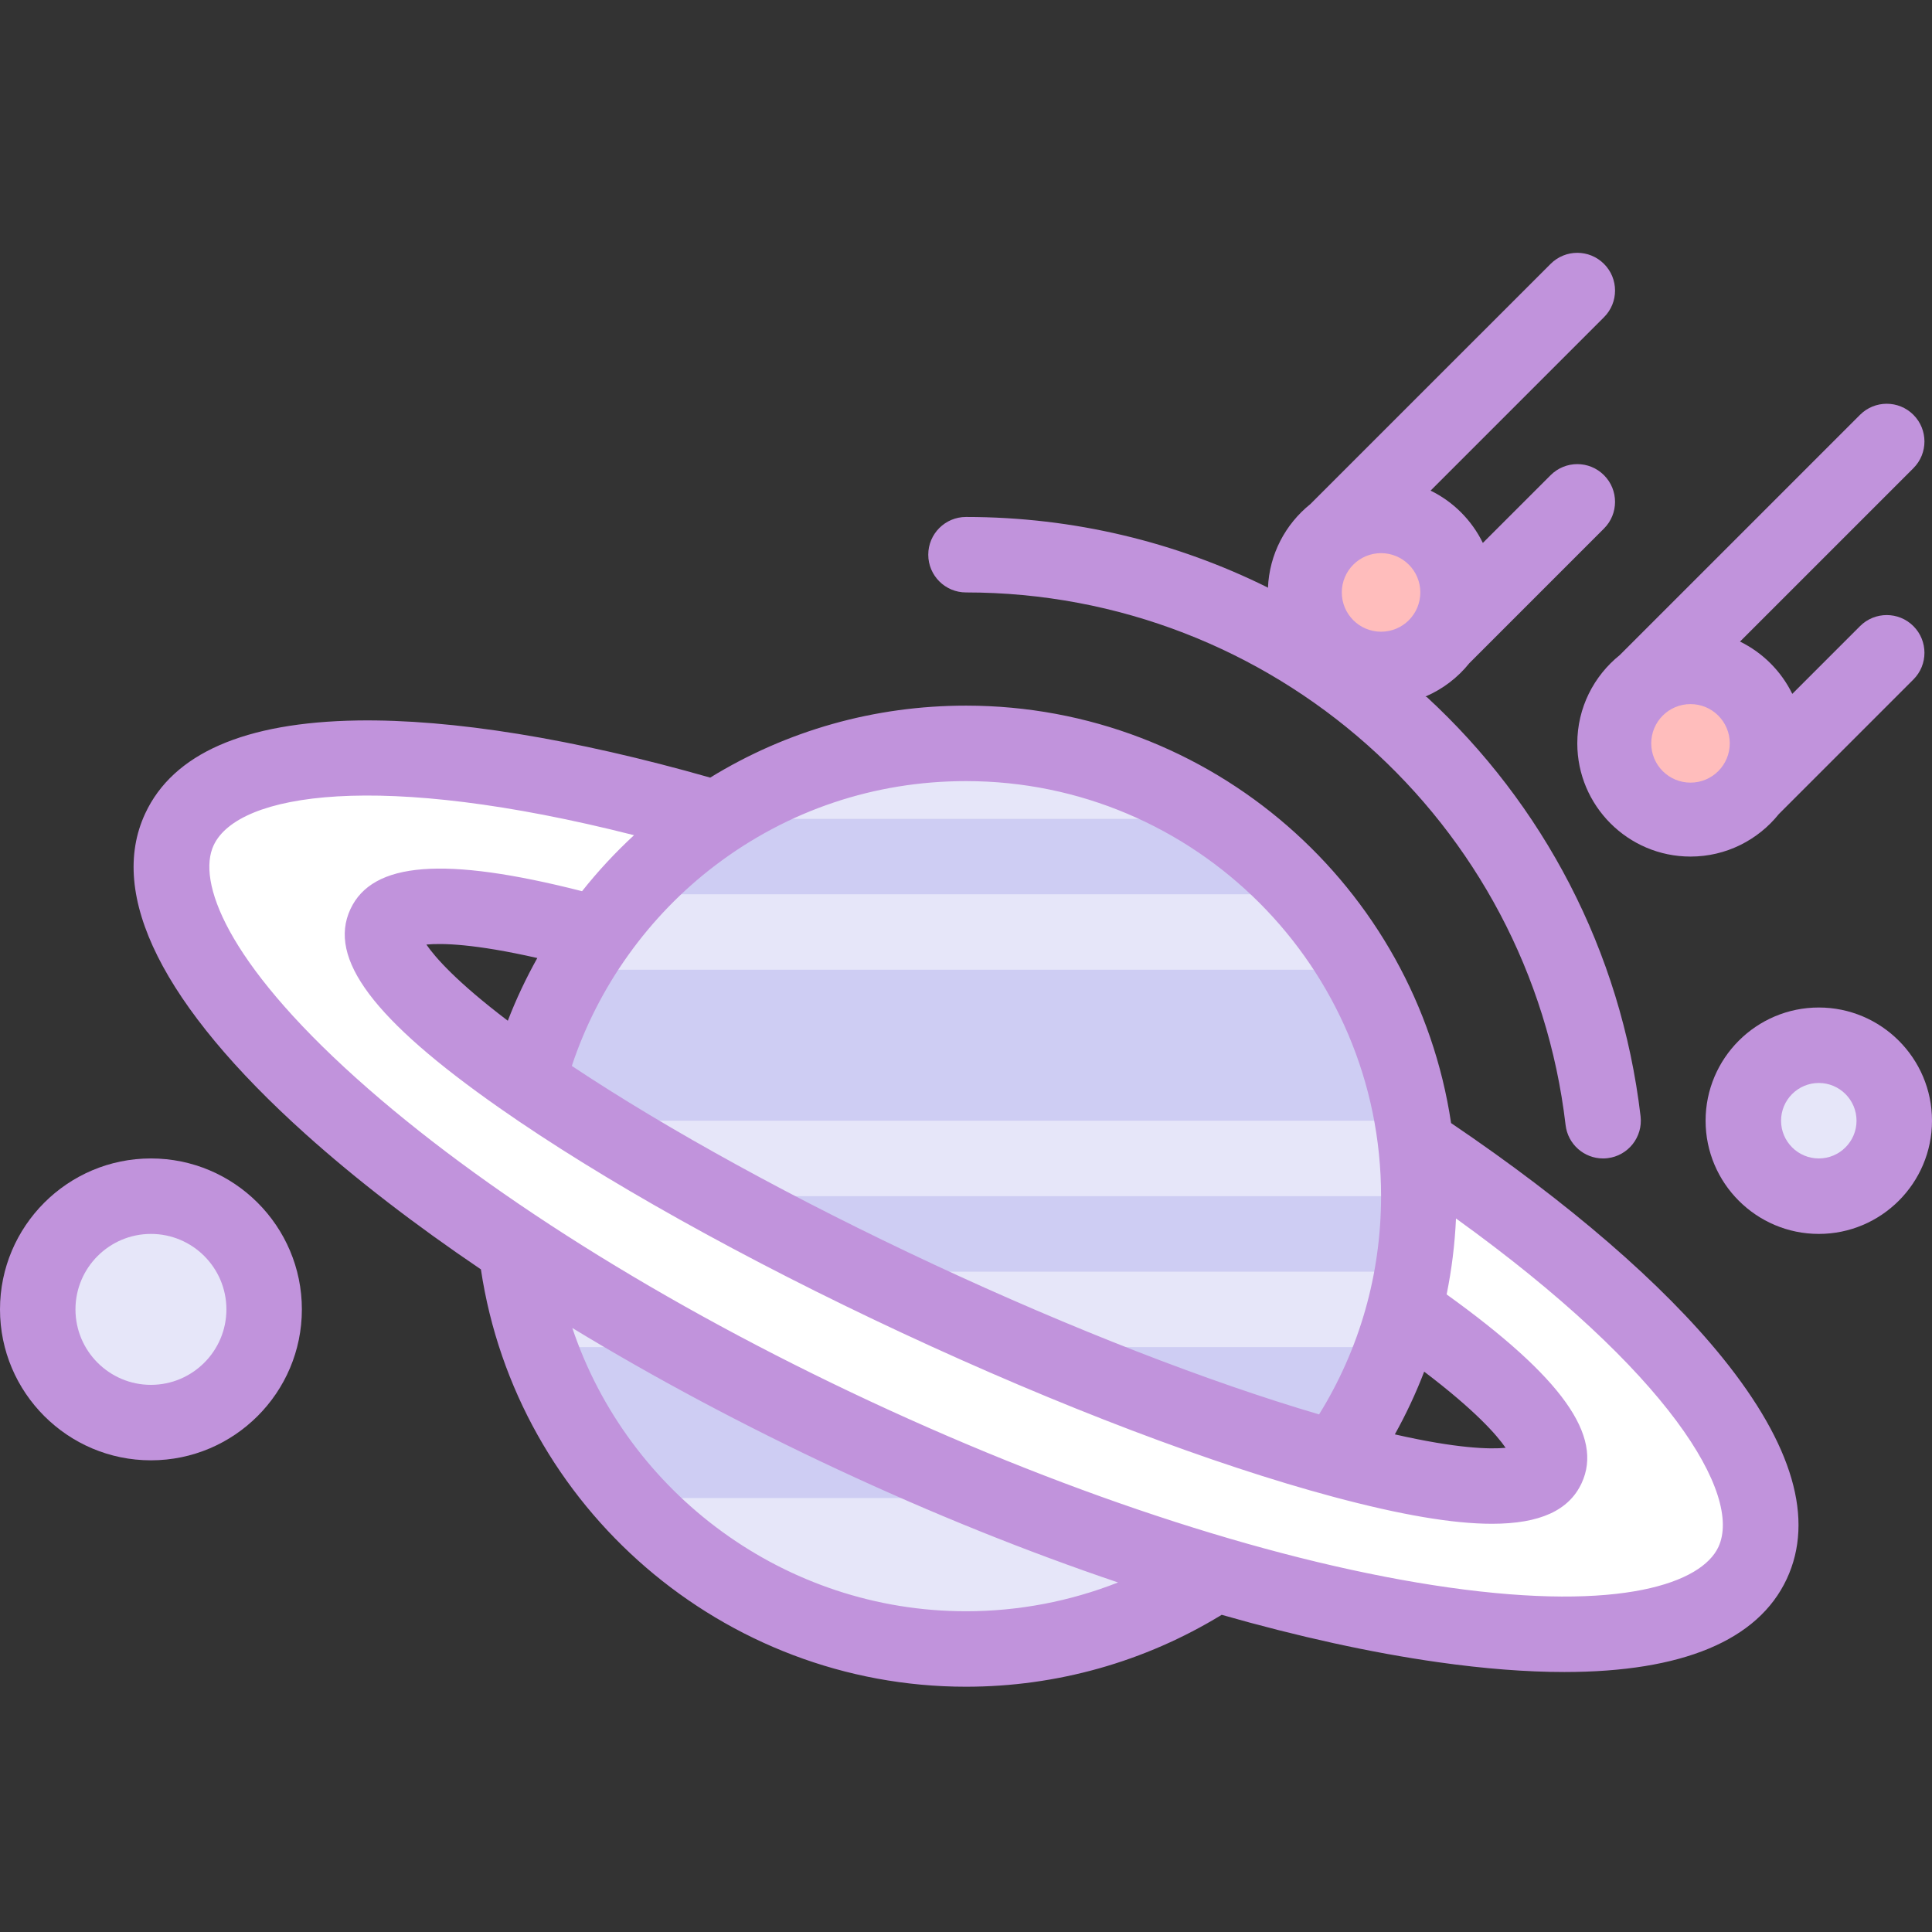 <svg id="Layer_1" enable-background="new 0 0 512 512" height="512" viewBox="0 0 512 512" width="512" xmlns="http://www.w3.org/2000/svg"><rect x="0" y="0" width="512" height="512" fill="#333333" stroke="none"/><g><circle cx="365.999" cy="157" fill="#ffbdbc" r="20"/><circle cx="256" cy="317" fill="#e6e6f9" r="120"/><g fill="#cecdf3"><path d="m166.566 237h178.869c-6.805-7.603-14.565-14.331-23.092-20h-132.686c-8.527 5.669-16.286 12.397-23.091 20z"/><path d="m137.668 337h236.663c1.091-6.505 1.668-13.185 1.668-20h-239.999c0 6.816.577 13.495 1.668 20z"/><path d="m152.058 257c-7.027 12.147-11.98 25.642-14.389 40h236.663c-2.409-14.358-7.362-27.853-14.389-40z"/><path d="m345.434 397c10.332-11.542 18.459-25.095 23.728-40h-226.324c5.269 14.905 13.396 28.458 23.728 40z"/></g><path d="m375.23 303.412c.503 4.461.77 8.993.77 13.588 0 10.481-1.347 20.647-3.872 30.338 26.71 18.474 41.526 33.827 37.944 41.507-3.582 7.681-24.873 6.198-56.203-2.392-29.916-8.202-68.984-22.883-110.548-42.264-41.571-19.385-77.936-39.881-103.449-57.528-26.71-18.474-41.526-33.827-37.944-41.507 3.582-7.681 24.873-6.198 56.202 2.392 8.565-12.047 19.303-22.438 31.635-30.617-73.428-21.595-130.606-22.029-142.216 2.869s25.478 68.421 89.221 110.79c25.959 17.255 56.33 34.318 89.646 49.853 33.318 15.536 65.913 27.835 95.818 36.629 73.428 21.595 130.606 22.029 142.216-2.869 11.611-24.897-25.477-68.42-89.22-110.789z" fill="#fff"/><circle cx="482" cy="297" fill="#e6e6f9" r="20"/><circle cx="40" cy="347" fill="#e6e6f9" r="30"/><path d="m434.77 295.84c-5.17-44.09-26.04-82.89-56.64-111.11-.07-.01-.2-.06-.37-.14 4.58-1.96 8.57-5.02 11.64-8.85l35.67-35.67c3.91-3.9 3.91-10.24 0-14.14-3.9-3.91-10.23-3.91-14.14 0l-17.96 17.95c-2.94-6.02-7.83-10.92-13.85-13.86l45.95-45.95c3.91-3.9 3.91-10.24 0-14.14-1.95-1.95-4.51-2.93-7.07-2.93s-5.12.98-7.07 2.93l-63.68 63.67c-6.57 5.27-10.88 13.25-11.23 22.23-.04-.05-.06-.1-.07-.14-24.17-11.99-51.35-18.69-79.95-18.69-5.52 0-10 4.48-10 10s4.48 10 10 10c81.16 0 149.47 60.69 158.9 141.16.6 5.09 4.92 8.84 9.92 8.84.39 0 .79-.02 1.18-.07 5.48-.64 9.41-5.61 8.77-11.09zm-68.77-149.25c5.75 0 10.4 4.66 10.4 10.41s-4.65 10.41-10.4 10.41-10.41-4.66-10.41-10.41 4.66-10.41 10.41-10.41z" fill="#c193dc"/><path d="m384.555 297.629c-9.382-62.527-63.455-110.629-128.555-110.629-24.253 0-47.437 6.574-67.79 19.073-36.113-10.301-68.402-15.531-93.495-15.138-29.912.481-48.83 8.771-56.228 24.637-10.065 21.584 4.637 50.976 42.516 84.996 13.323 11.965 28.987 24.02 46.444 35.829 9.464 63.201 64.354 110.603 128.553 110.603 24.011 0 47.392-6.596 67.759-19.058 20.273 5.784 39.581 10.036 57.315 12.551 12.279 1.742 23.457 2.606 33.497 2.606 31.178-.001 51.329-8.344 58.942-24.671 7.369-15.801 1.633-35.529-17.048-58.635-15.804-19.548-40.658-41.022-71.91-62.164zm-7.132 65.871c13.549 10.286 19.231 16.771 21.581 20.185-4.131.396-12.763.215-29.357-3.559 2.992-5.372 5.59-10.923 7.776-16.626zm-11.423-46.5c0 20.603-5.673 40.478-16.427 57.83-29.425-8.645-65.559-22.699-102.026-39.704-36.473-17.008-70.471-35.658-96.009-52.644 6.937-20.954 20.333-39.732 38.024-53.16 19.239-14.603 42.213-22.322 66.438-22.322 60.654 0 110 49.346 110 110zm-231.425-46.494c-13.546-10.279-19.229-16.771-21.579-20.189 4.132-.394 12.768-.209 29.397 3.571-2.988 5.352-5.618 10.9-7.818 16.618zm121.425 156.494c-47.853 0-89.593-31.117-104.331-75.074 21.719 13.211 45.49 25.906 70.521 37.579 25.026 11.67 50.025 21.718 74.102 29.862-12.75 5.017-26.394 7.633-40.292 7.633zm199.388-17.024c-4.41 9.457-25.511 17.239-71.505 10.715-44.009-6.242-98.43-23.755-153.24-49.313-54.809-25.558-103.207-55.99-136.276-85.691-34.562-31.04-42.164-52.206-37.754-61.664 6.467-13.867 43.905-19.834 111.412-2.687-4.971 4.586-9.577 9.552-13.775 14.84-36.523-9.304-55.529-7.803-61.384 4.752-6.084 13.048 6.094 29.296 39.487 52.686 27.168 19.029 65.077 40.209 106.743 59.638s82.258 34.855 114.298 43.435c17.718 4.745 31.564 7.129 41.996 7.129 12.754-.001 20.399-3.567 23.746-10.745 5.852-12.549-5.199-28.061-35.761-50.037 1.34-6.597 2.175-13.32 2.479-20.126 56.531 40.704 75.985 73.234 69.534 87.068z" fill="#c193dc"/><path d="m482 267c-16.542 0-30 13.458-30 30s13.458 30 30 30 30-13.458 30-30-13.458-30-30-30zm0 40c-5.514 0-10-4.486-10-10s4.486-10 10-10 10 4.486 10 10-4.486 10-10 10z" fill="#c193dc"/><path d="m40 307c-22.056 0-40 17.944-40 40s17.944 40 40 40 40-17.944 40-40-17.944-40-40-40zm0 60c-11.028 0-20-8.972-20-20s8.972-20 20-20 20 8.972 20 20-8.972 20-20 20z" fill="#c193dc"/><g><circle cx="448" cy="197" fill="#ffbdbc" r="20"/><path d="m507.072 165.928c-3.906-3.905-10.236-3.905-14.143 0l-17.954 17.954c-2.94-6.021-7.836-10.917-13.857-13.857l45.954-45.954c3.905-3.905 3.905-10.237-.001-14.142-3.906-3.905-10.236-3.905-14.143 0l-63.673 63.673c-6.854 5.503-11.255 13.944-11.255 23.398 0 16.542 13.458 30 30 30 9.454 0 17.896-4.401 23.399-11.256l35.673-35.673c3.905-3.905 3.905-10.237 0-14.143zm-59.072 41.477c-5.747 0-10.406-4.659-10.406-10.406s4.659-10.406 10.406-10.406 10.406 4.659 10.406 10.406-4.659 10.406-10.406 10.406z" fill="#c193dc"/></g></g></svg>